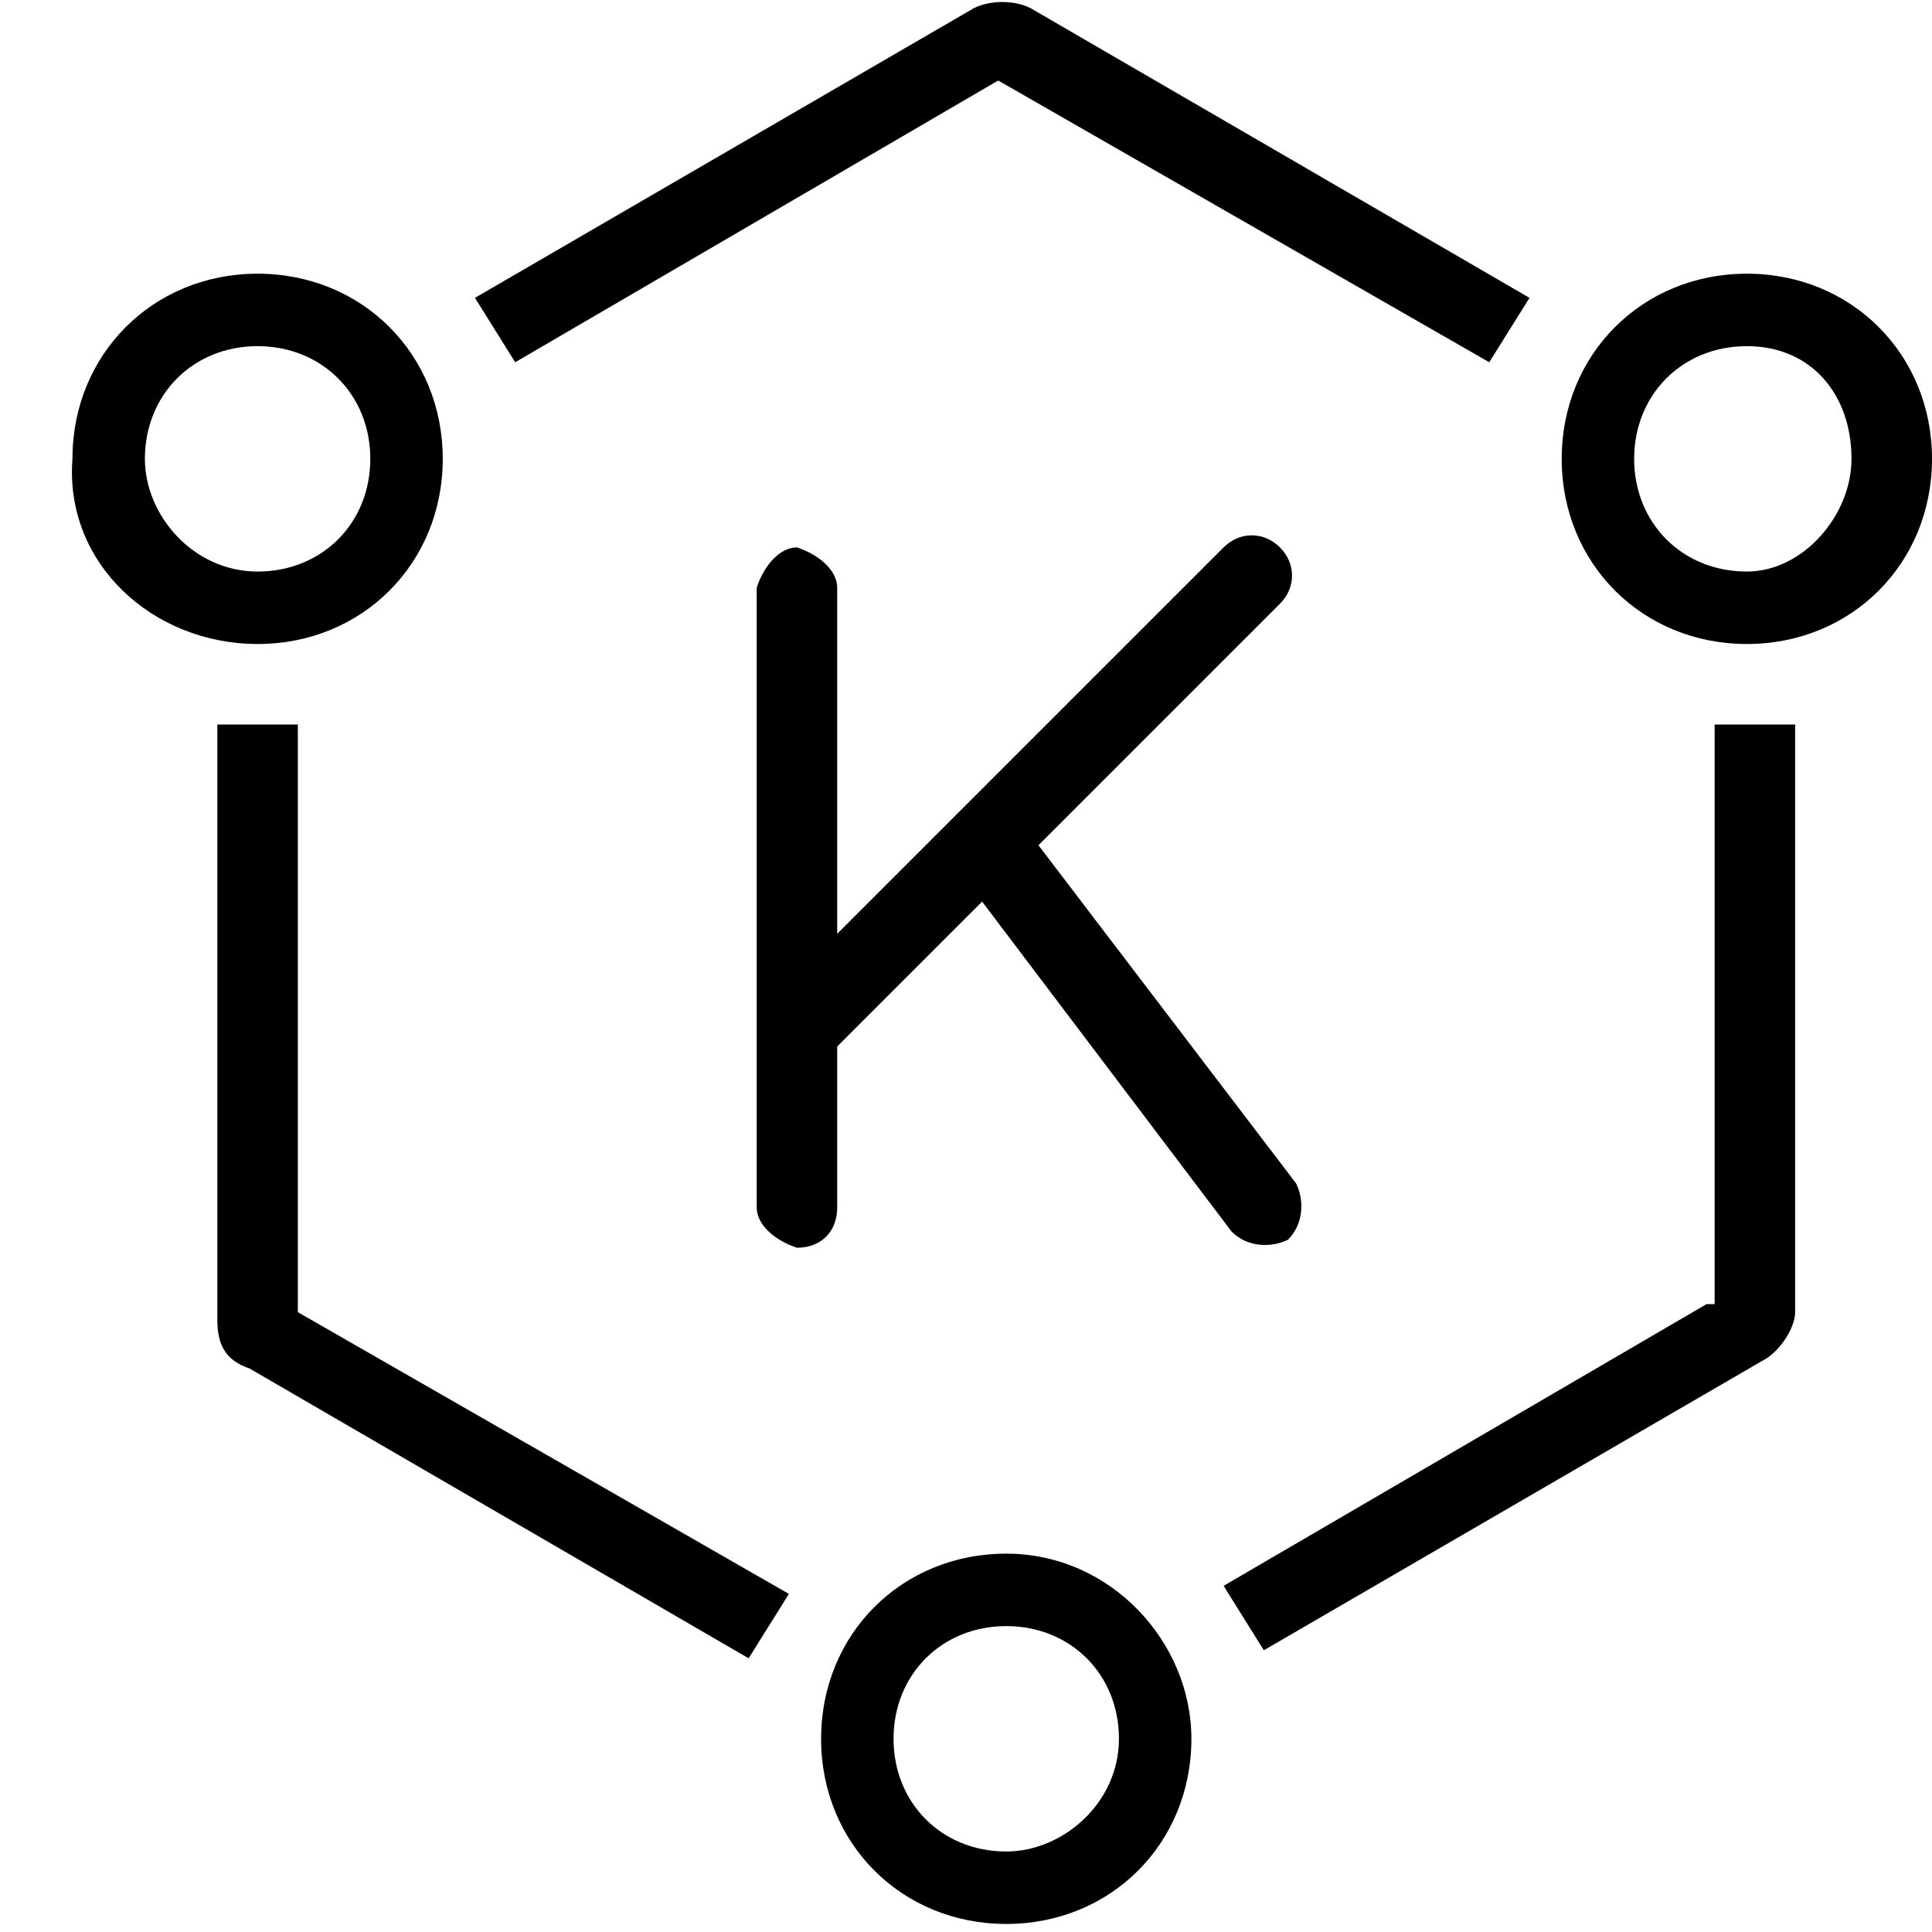 <?xml version="1.0" encoding="utf-8"?>
<!-- Generator: Adobe Illustrator 24.3.0, SVG Export Plug-In . SVG Version: 6.00 Build 0)  -->
<svg version="1.1" id="Layer_1" xmlns="http://www.w3.org/2000/svg" xmlns:xlink="http://www.w3.org/1999/xlink" x="0px" y="0px"
	 viewBox="0 0 24 24" style="enable-background:new 0 0 24 24;" xml:space="preserve">
<style type="text/css">
	.st0{clip-path:url(#SVGID_2_);}
</style>
<g>
	<defs>
		<rect id="SVGID_1_" width="24" height="24"/>
	</defs>
	<clipPath id="SVGID_2_">
		<use xlink:href="#SVGID_1_"  style="overflow:visible;"/>
	</clipPath>
	<path class="st0" d="M10.4,15v-2l1.8-1.8l3.1,4.1c0,0,0,0,0,0c0.2,0.2,0.5,0.2,0.7,0.1c0.2-0.2,0.2-0.5,0.1-0.7l-3.2-4.2l3-3
		c0.2-0.2,0.2-0.5,0-0.7c-0.2-0.2-0.5-0.2-0.7,0l-4.8,4.8V7.3c0-0.2-0.2-0.4-0.5-0.5C9.7,6.8,9.5,7,9.4,7.3V15
		c0,0.2,0.2,0.4,0.5,0.5C10.2,15.5,10.4,15.3,10.4,15z M12.5,23c-0.8,0-1.4-0.6-1.4-1.4s0.6-1.4,1.4-1.4c0.8,0,1.4,0.6,1.4,1.4
		C13.9,22.4,13.2,23,12.5,23z M12.5,19.3L12.5,19.3c-1.3,0-2.3,1-2.3,2.3c0,1.3,1,2.3,2.3,2.3s2.3-1,2.3-2.3
		C14.8,20.4,13.8,19.3,12.5,19.3z M1.8,5.7c0-0.8,0.6-1.4,1.4-1.4c0.8,0,1.4,0.6,1.4,1.4c0,0.8-0.6,1.4-1.4,1.4S1.8,6.4,1.8,5.7z
		 M5.5,5.7c0-1.3-1-2.3-2.3-2.3h0c-1.3,0-2.3,1-2.3,2.3C0.8,7,1.9,8,3.2,8C4.5,8,5.5,7,5.5,5.7z M21.7,7.1c-0.8,0-1.4-0.6-1.4-1.4
		s0.6-1.4,1.4-1.4S23,4.9,23,5.7C23,6.4,22.4,7.1,21.7,7.1z M21.7,3.4L21.7,3.4c-1.3,0-2.3,1-2.3,2.3c0,1.3,1,2.3,2.3,2.3
		S24,7,24,5.7C24,4.4,23,3.4,21.7,3.4z M21.2,16.2l-6,3.5l0.5,0.8l6.2-3.6c0.2-0.1,0.4-0.4,0.4-0.6V9h-1V16.2z M3.7,9h-1v7.4
		c0,0.3,0.1,0.5,0.4,0.6l6.2,3.6l0.5-0.8l-6.1-3.5L3.7,9L3.7,9z M12.4,1l6.1,3.5L19,3.7l-6.2-3.6c-0.2-0.1-0.5-0.1-0.7,0L5.9,3.7
		l0.5,0.8L12.4,1z"/>
</g>
</svg>
